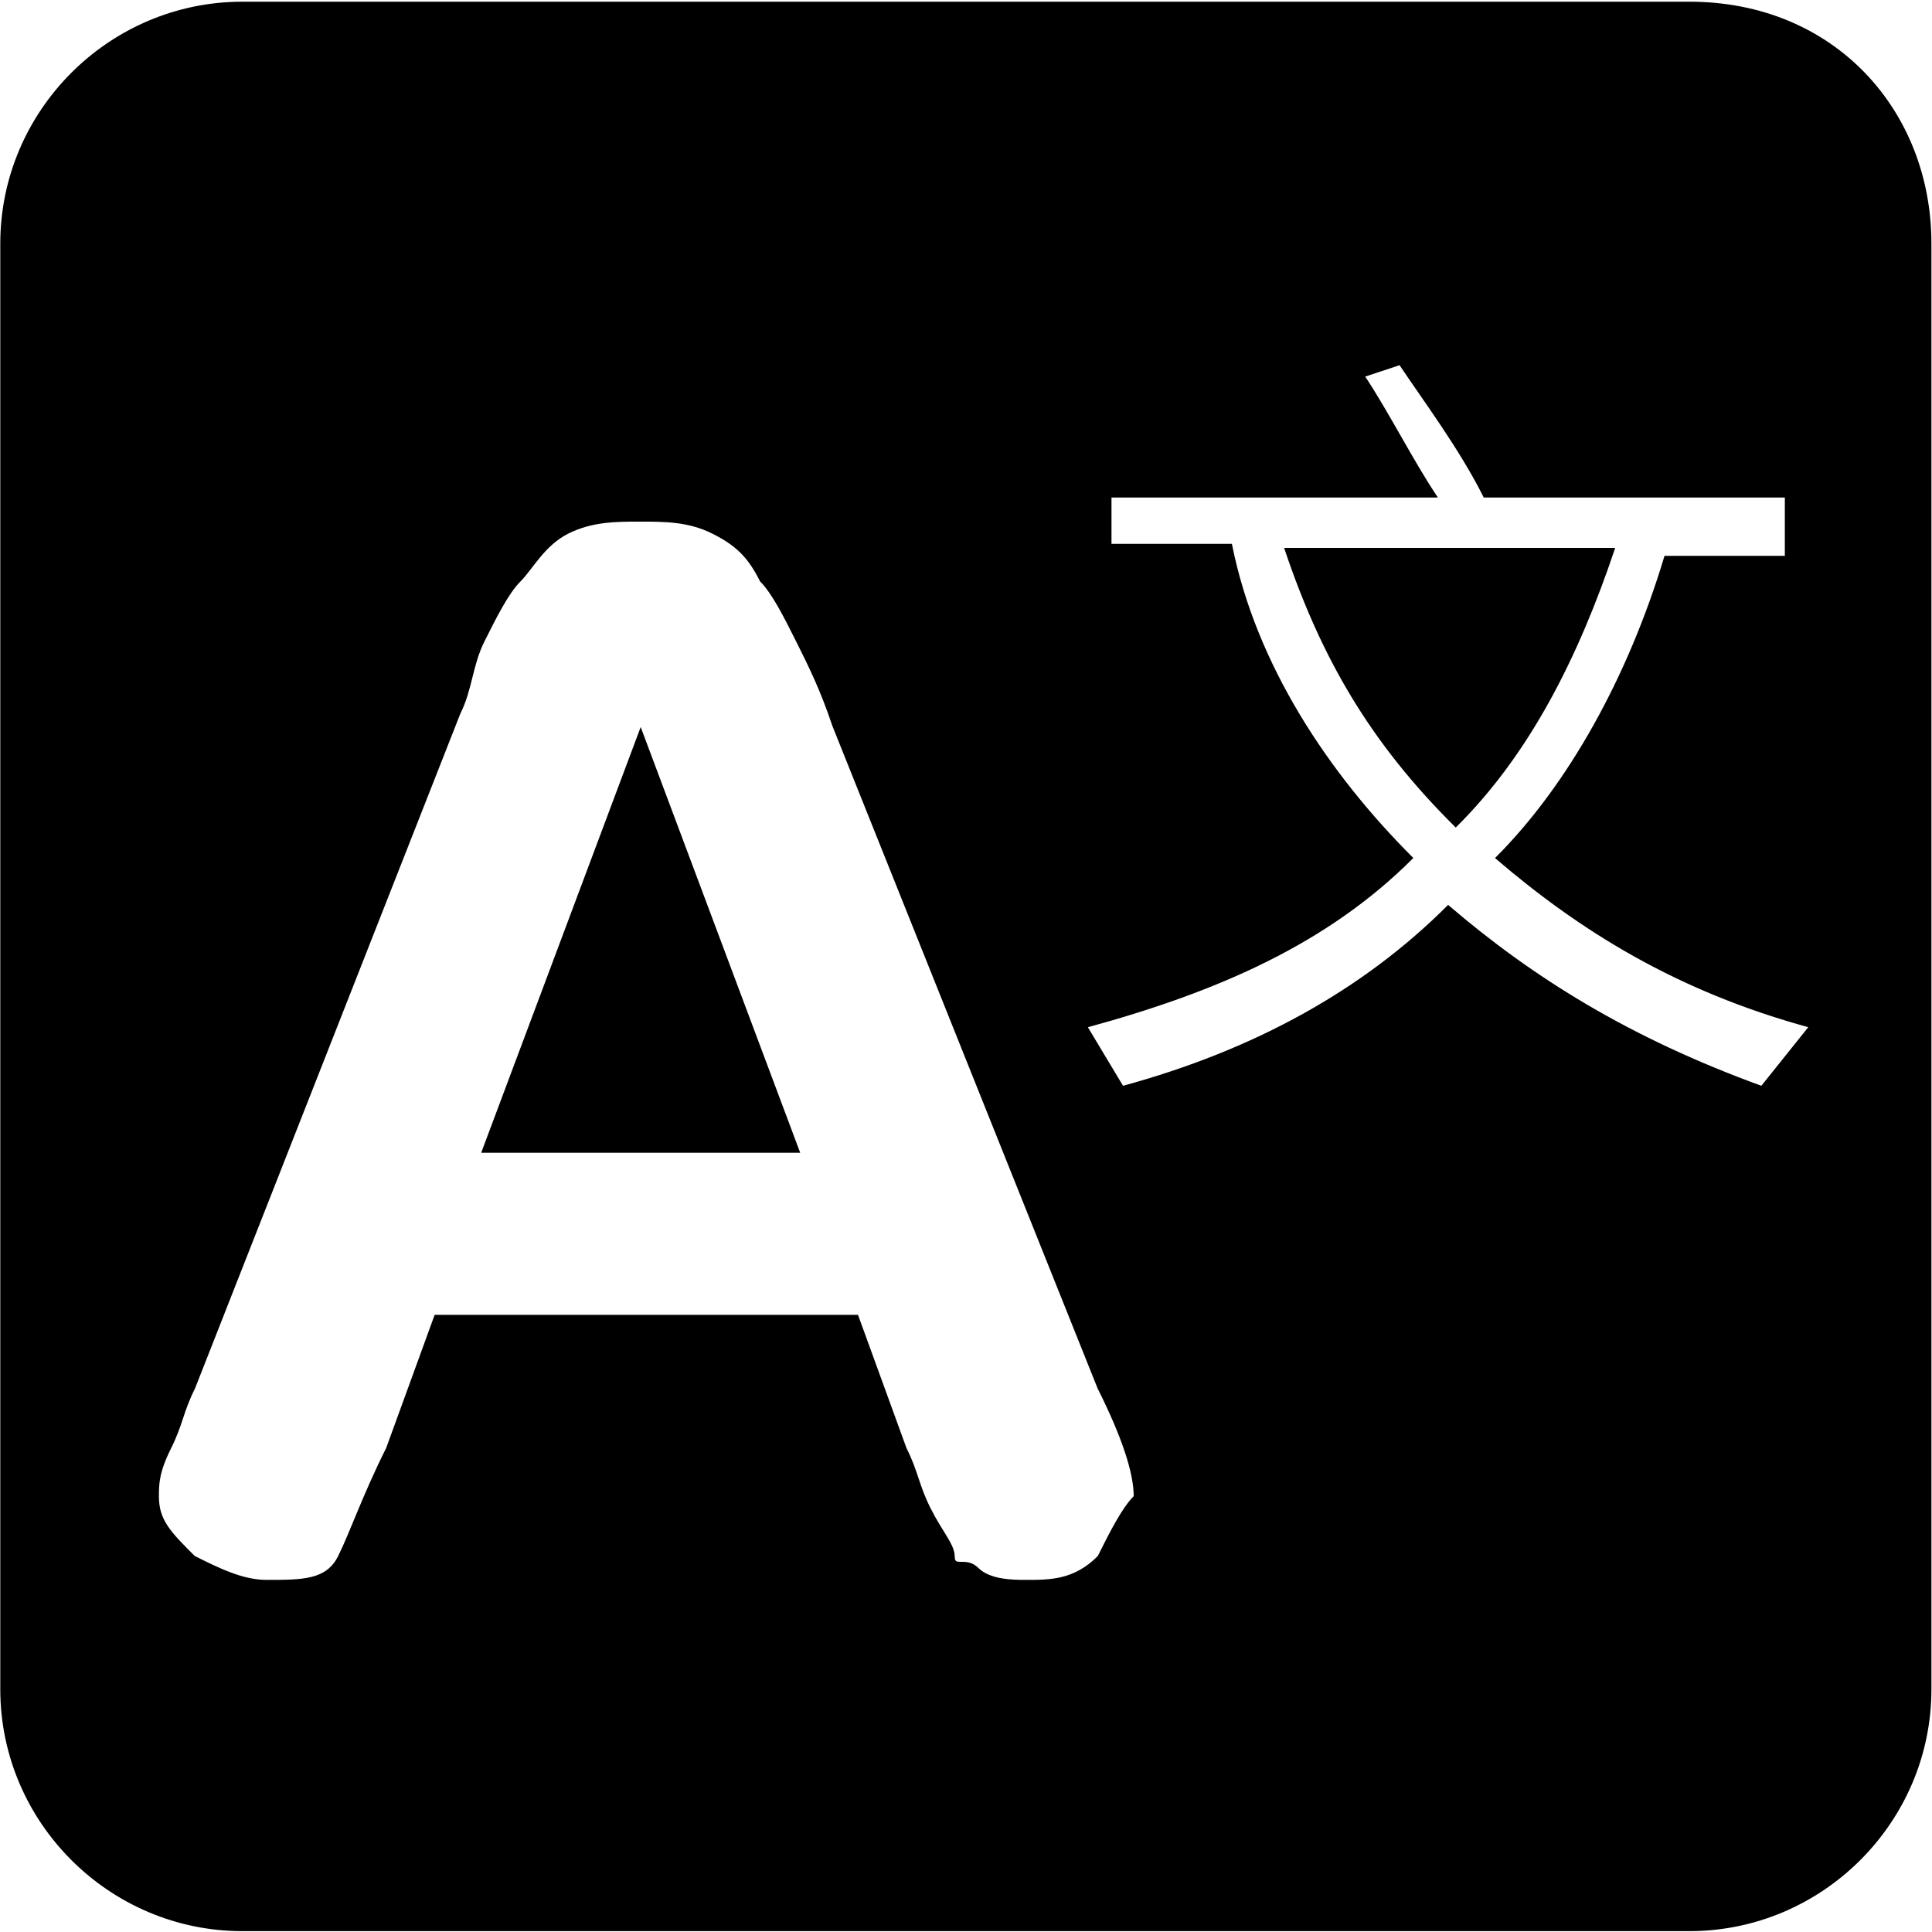 <svg viewBox="0 0 1024 1024" xmlns="http://www.w3.org/2000/svg">
    <g stroke="null">
        <path d="M681.3 290.896c19.346 57.526 45.138 102.27 90.275 147.012 38.684-38.35 64.475-89.486 83.821-147.012H681.301zM255.76 610.488H423.4l-83.82-223.714-83.821 223.714z"/>
        <path d="M895.38 1.4H128.463C58.166 1.4.648 58.866.648 129.105v766.237c0 70.238 57.518 127.706 127.815 127.706H895.38c70.297 0 127.816-57.468 127.816-127.706V129.106c0-70.239-51.13-127.707-127.816-127.707zM582.223 825.103c-12.779 12.77-25.565 12.77-38.343 12.77-6.397 0-19.176 0-25.565-6.384-6.397-6.386-12.786 0-12.786-6.386s-6.39-12.77-12.779-25.541c-6.397-12.77-6.397-19.156-12.786-31.927l-25.557-70.238H230.722l-25.565 70.238c-12.778 25.542-19.175 44.698-25.564 57.468-6.397 12.77-19.176 12.77-38.343 12.77-12.787 0-25.565-6.384-38.351-12.77-12.779-12.77-19.168-19.156-19.168-31.926 0-6.386 0-12.77 6.39-25.542 6.396-12.77 6.396-19.155 12.778-31.926L243.5 378.133c6.398-12.771 6.398-25.542 12.787-38.312 6.389-12.77 12.778-25.541 19.167-31.927 6.398-6.385 12.787-19.156 25.565-25.541 12.786-6.385 25.565-6.385 38.351-6.385 12.778 0 25.557 0 38.343 6.385 12.779 6.385 19.176 12.77 25.565 25.541 6.39 6.386 12.778 19.156 19.167 31.927 6.398 12.77 12.787 25.541 19.176 44.697L582.223 735.71c12.778 25.541 19.175 44.697 19.175 57.468-6.397 6.385-12.786 19.156-19.175 31.926zm351.5-249.027c-70.296-25.541-121.426-57.468-166.166-95.78-44.732 44.698-102.25 76.624-172.556 95.78l-19.167-31.926c70.297-19.156 127.815-44.698 172.555-89.395-44.74-44.697-83.083-102.165-95.87-166.018h-63.907v-25.54h172.564c-12.795-19.157-25.573-44.698-38.351-63.854l19.167-6.385c12.787 19.156 31.962 44.697 44.74 70.238h159.77v31.927h-63.908c-19.167 63.853-51.121 121.32-89.472 159.632 44.74 38.312 95.861 70.239 166.166 89.395l-25.564 31.926z"/>
    </g>
</svg>
